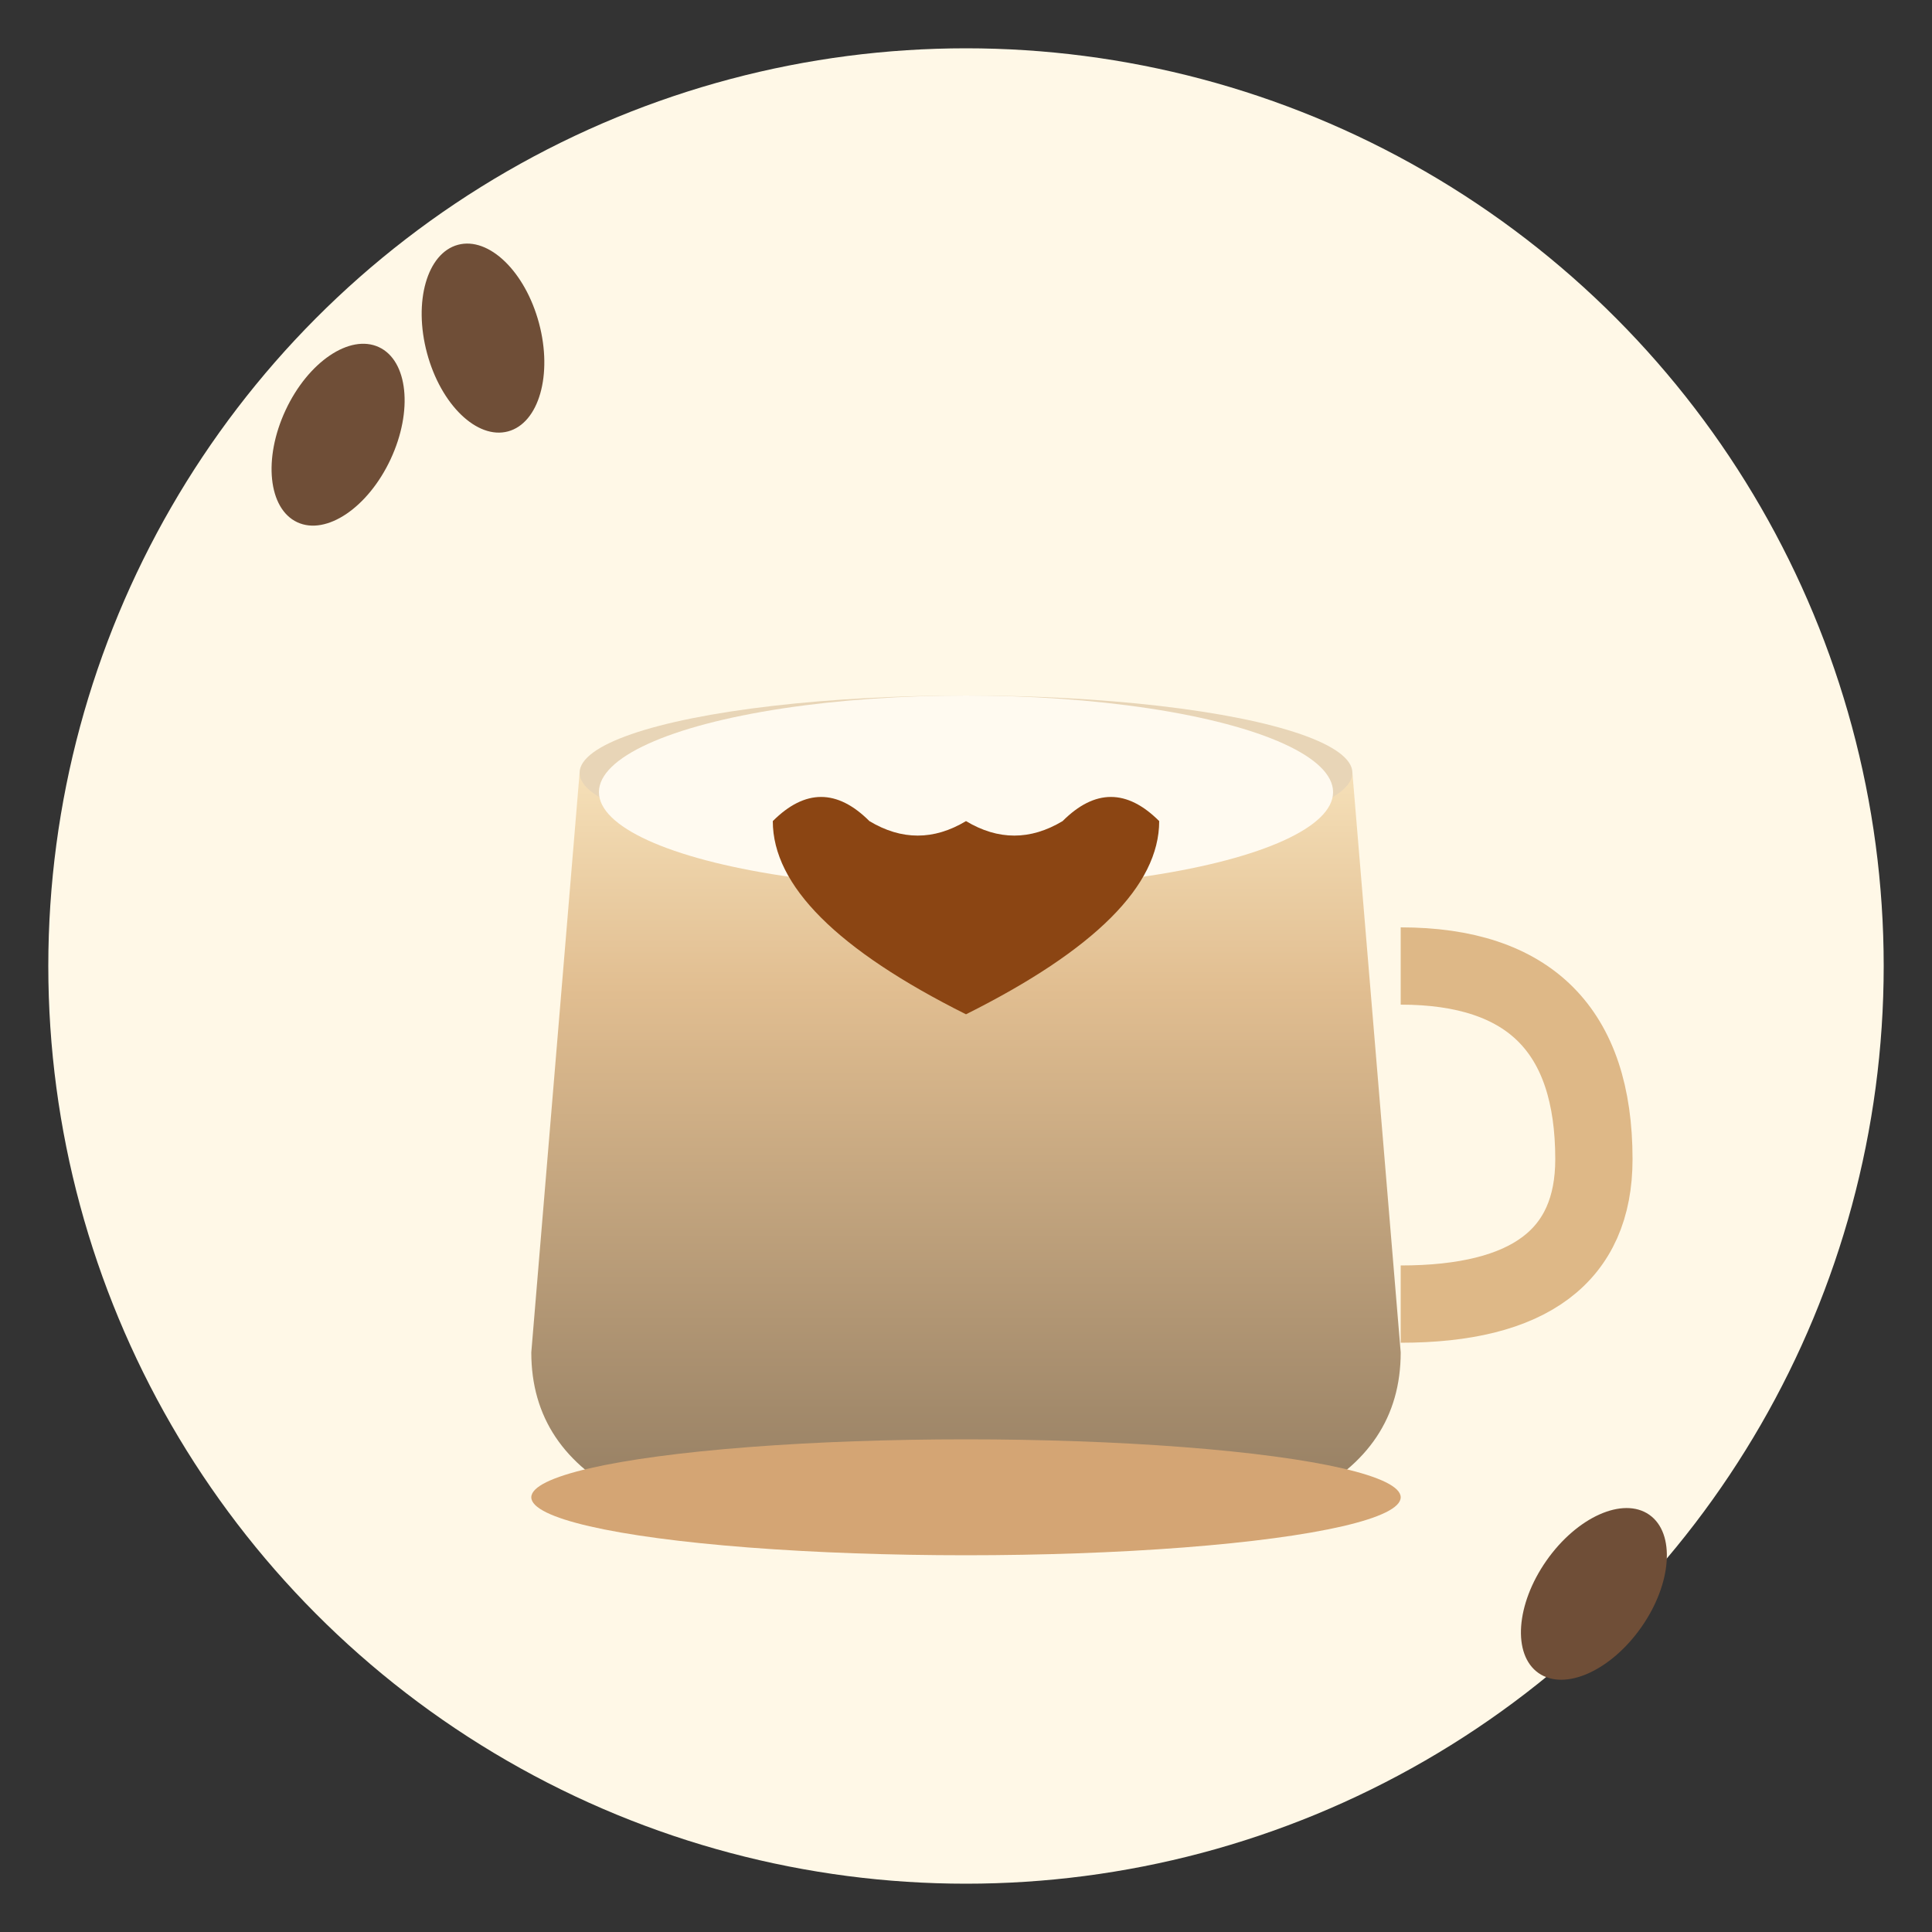 <svg width="200" height="200" viewBox="0 0 200 200" xmlns="http://www.w3.org/2000/svg">
  <rect x="0" y="0" width="200" height="200" fill="#333333" stroke="none"/>
  <defs>
    <linearGradient id="latteGrad" x1="0%" y1="0%" x2="0%" y2="100%">
      <stop offset="0%" style="stop-color:#F5DEB3;stop-opacity:1" />
      <stop offset="30%" style="stop-color:#DEB887;stop-opacity:1" />
      <stop offset="100%" style="stop-color:#8B7355;stop-opacity:1" />
    </linearGradient>
  </defs>
  
  <!-- Background -->
  <circle cx="100" cy="100" r="95" fill="#FFF8E7"/>
  
  <!-- Latte glass -->
  <path d="M 60 80 L 55 140 Q 55 150 65 155 L 135 155 Q 145 150 145 140 L 140 80 Z" 
        fill="url(#latteGrad)" opacity="0.9"/>
  
  <!-- Glass rim -->
  <ellipse cx="100" cy="80" rx="40" ry="8" fill="#E8D5B7"/>
  
  <!-- Milk foam -->
  <ellipse cx="100" cy="82" rx="38" ry="10" fill="#FFFAF0"/>
  
  <!-- Latte art - heart -->
  <path d="M 90 85 Q 85 80 80 85 Q 80 95 100 105 Q 120 95 120 85 Q 115 80 110 85 Q 105 88 100 85 Q 95 88 90 85" 
        fill="#8B4513"/>
  
  <!-- Handle -->
  <path d="M 145 100 Q 165 100 165 120 Q 165 135 145 135" 
        fill="none" stroke="#DEB887" stroke-width="8"/>
  
  <!-- Base -->
  <ellipse cx="100" cy="155" rx="45" ry="6" fill="#D4A574"/>
  
  <!-- Coffee beans decoration -->
  <ellipse cx="35" cy="45" rx="6" ry="10" fill="#6F4E37" transform="rotate(25 35 45)"/>
  <ellipse cx="50" cy="35" rx="6" ry="10" fill="#6F4E37" transform="rotate(-15 50 35)"/>
  <ellipse cx="165" cy="165" rx="6" ry="10" fill="#6F4E37" transform="rotate(35 165 165)"/>
</svg>
